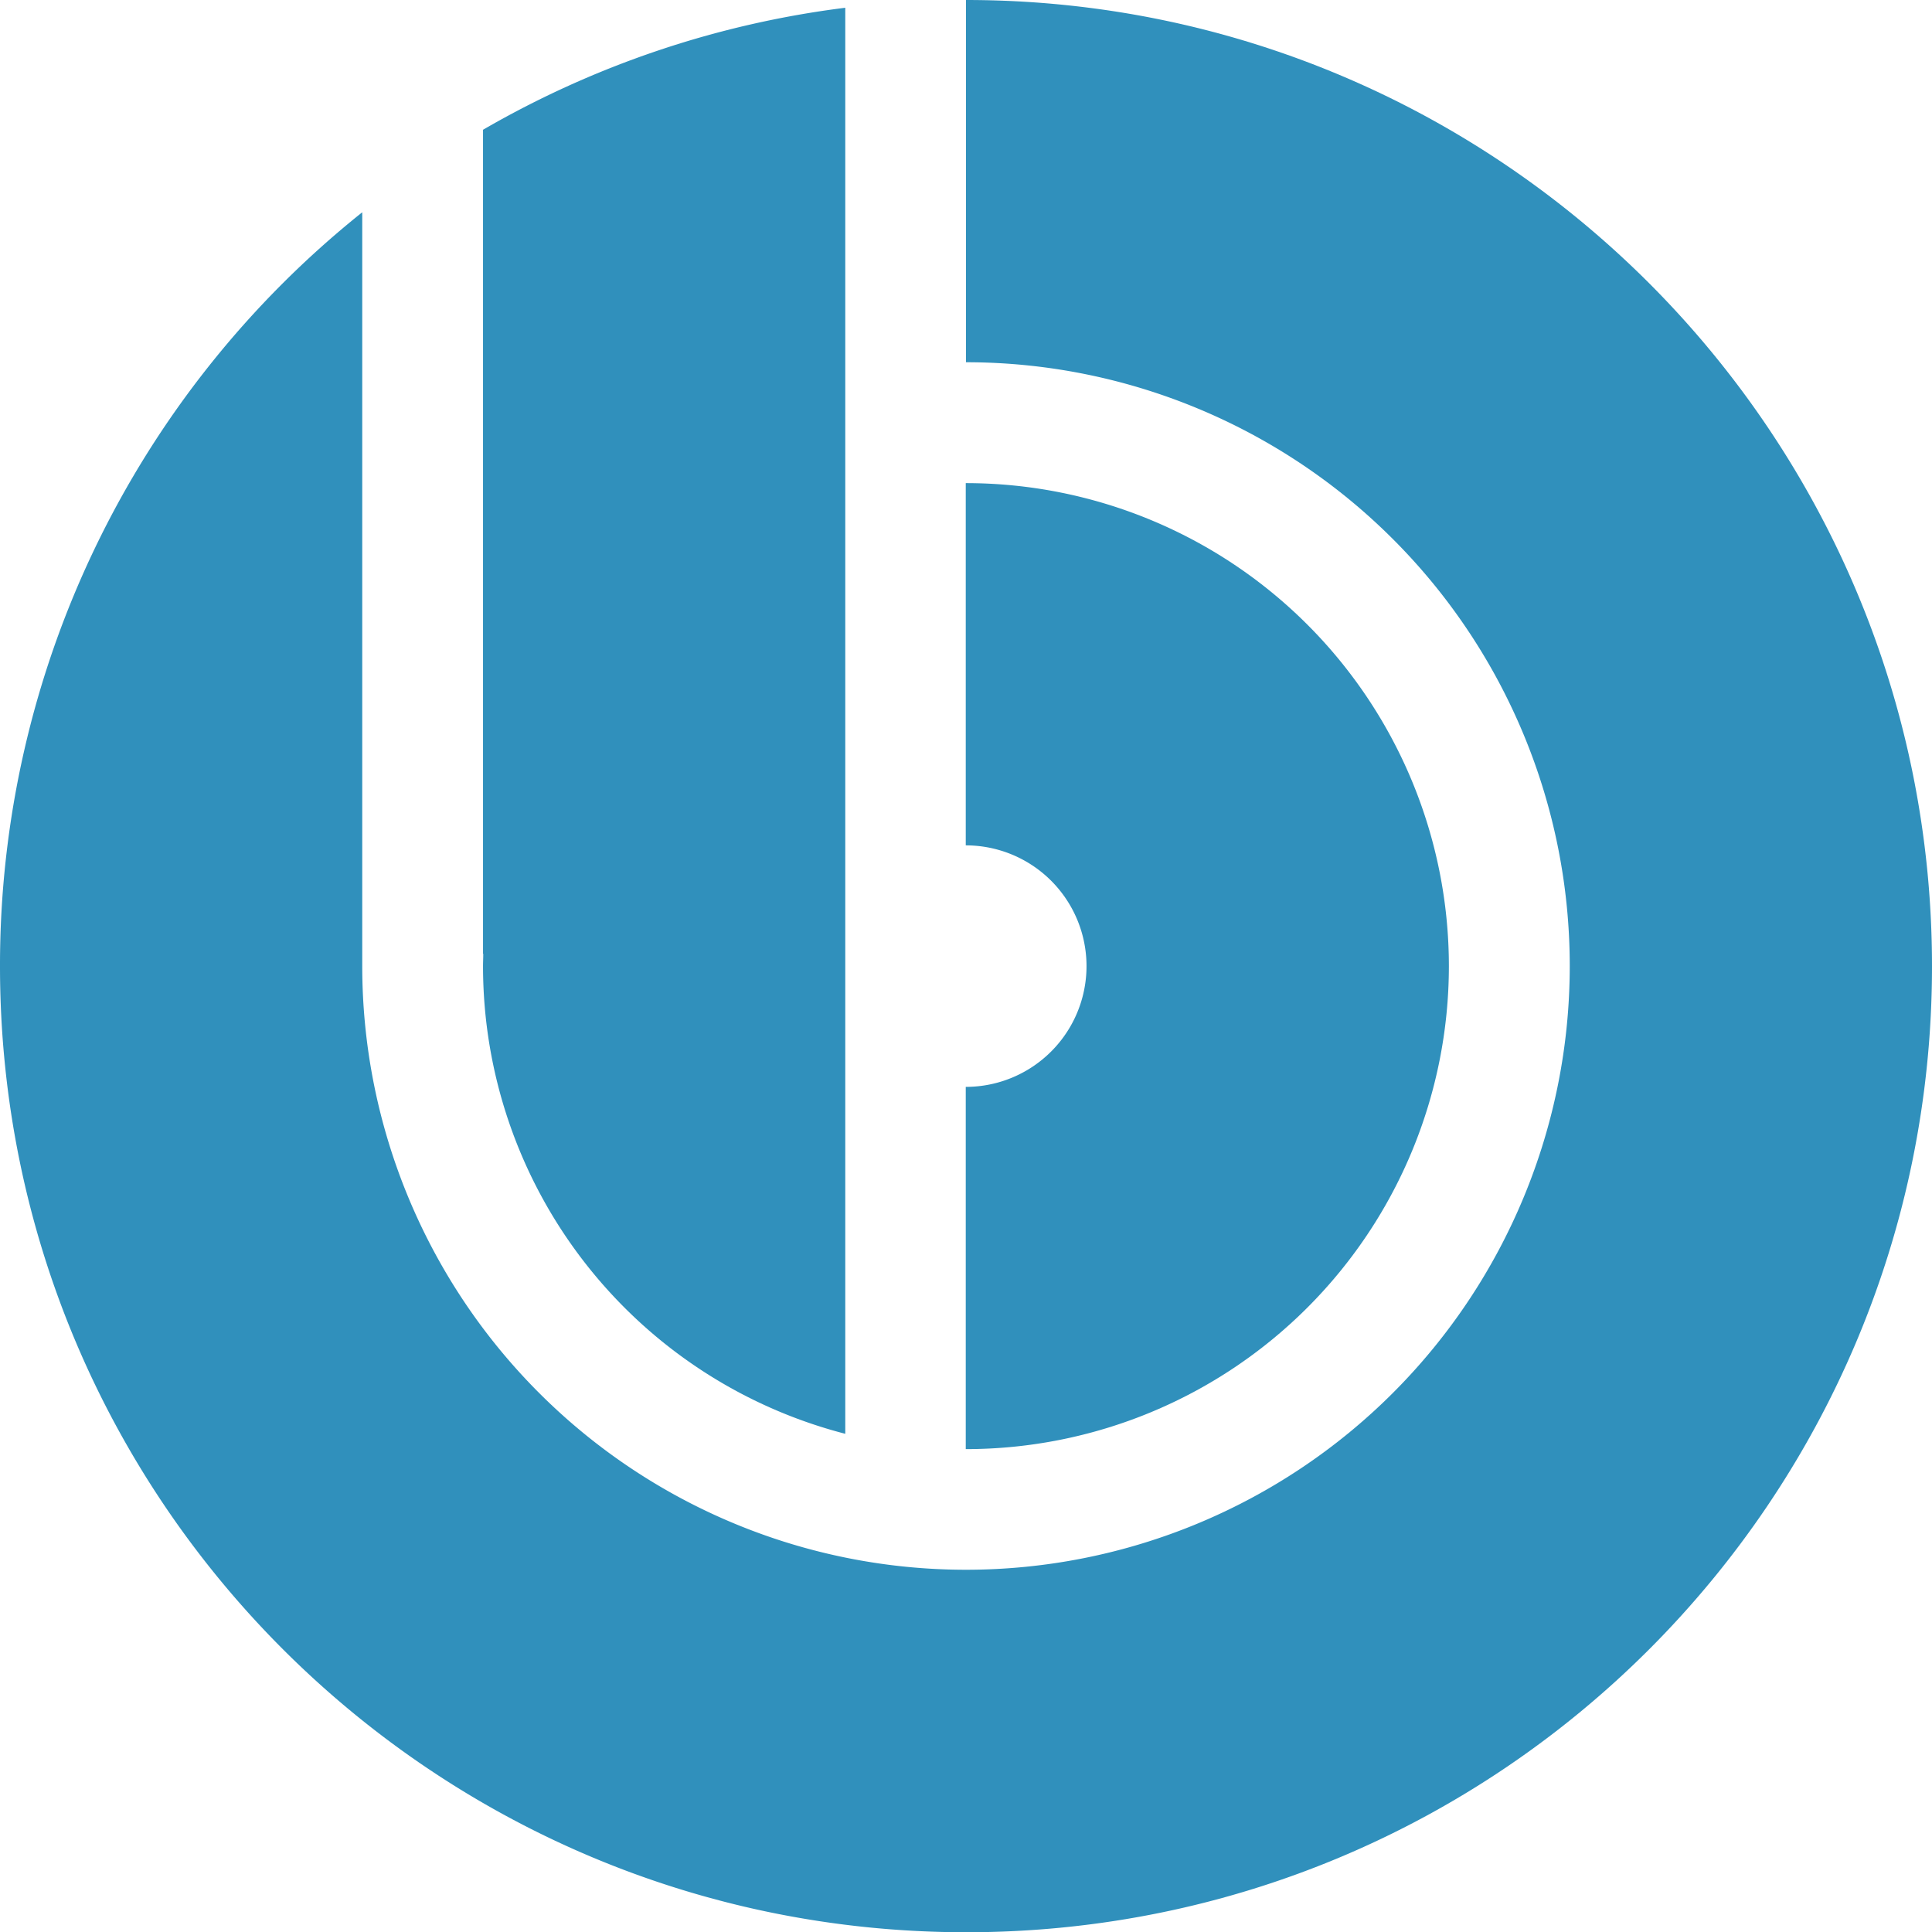 <svg id="Layer_1" data-name="Layer 1" xmlns="http://www.w3.org/2000/svg" width="395.9" height="395.9" viewBox="0 0 395.9 395.9"><defs><style>.cls-1{fill:#3090bc;}</style></defs><title>logo</title><path class="cls-1" d="M175.31,293.81V1.59a196.72,196.72,0,0,0-74.23,25v168.9l0.05-.07c0,0.84-.05,1.69-0.05,2.54A99,99,0,0,0,175.31,293.81Z" transform="translate(-2.1)"/><path class="cls-1" d="M299,198a99,99,0,0,0-99-99v74.23a24.74,24.74,0,0,1,0,49.49v74.23A99,99,0,0,0,299,198Z" transform="translate(-2.1)"/><path class="cls-1" d="M200.05,0V74.23A123.72,123.72,0,1,1,76.33,198V43.5A197.43,197.43,0,0,0,2.1,198c0,109.32,88.62,197.95,198,197.95S398,307.27,398,198,309.38,0,200.05,0Z" transform="translate(-2.1)"/></svg>